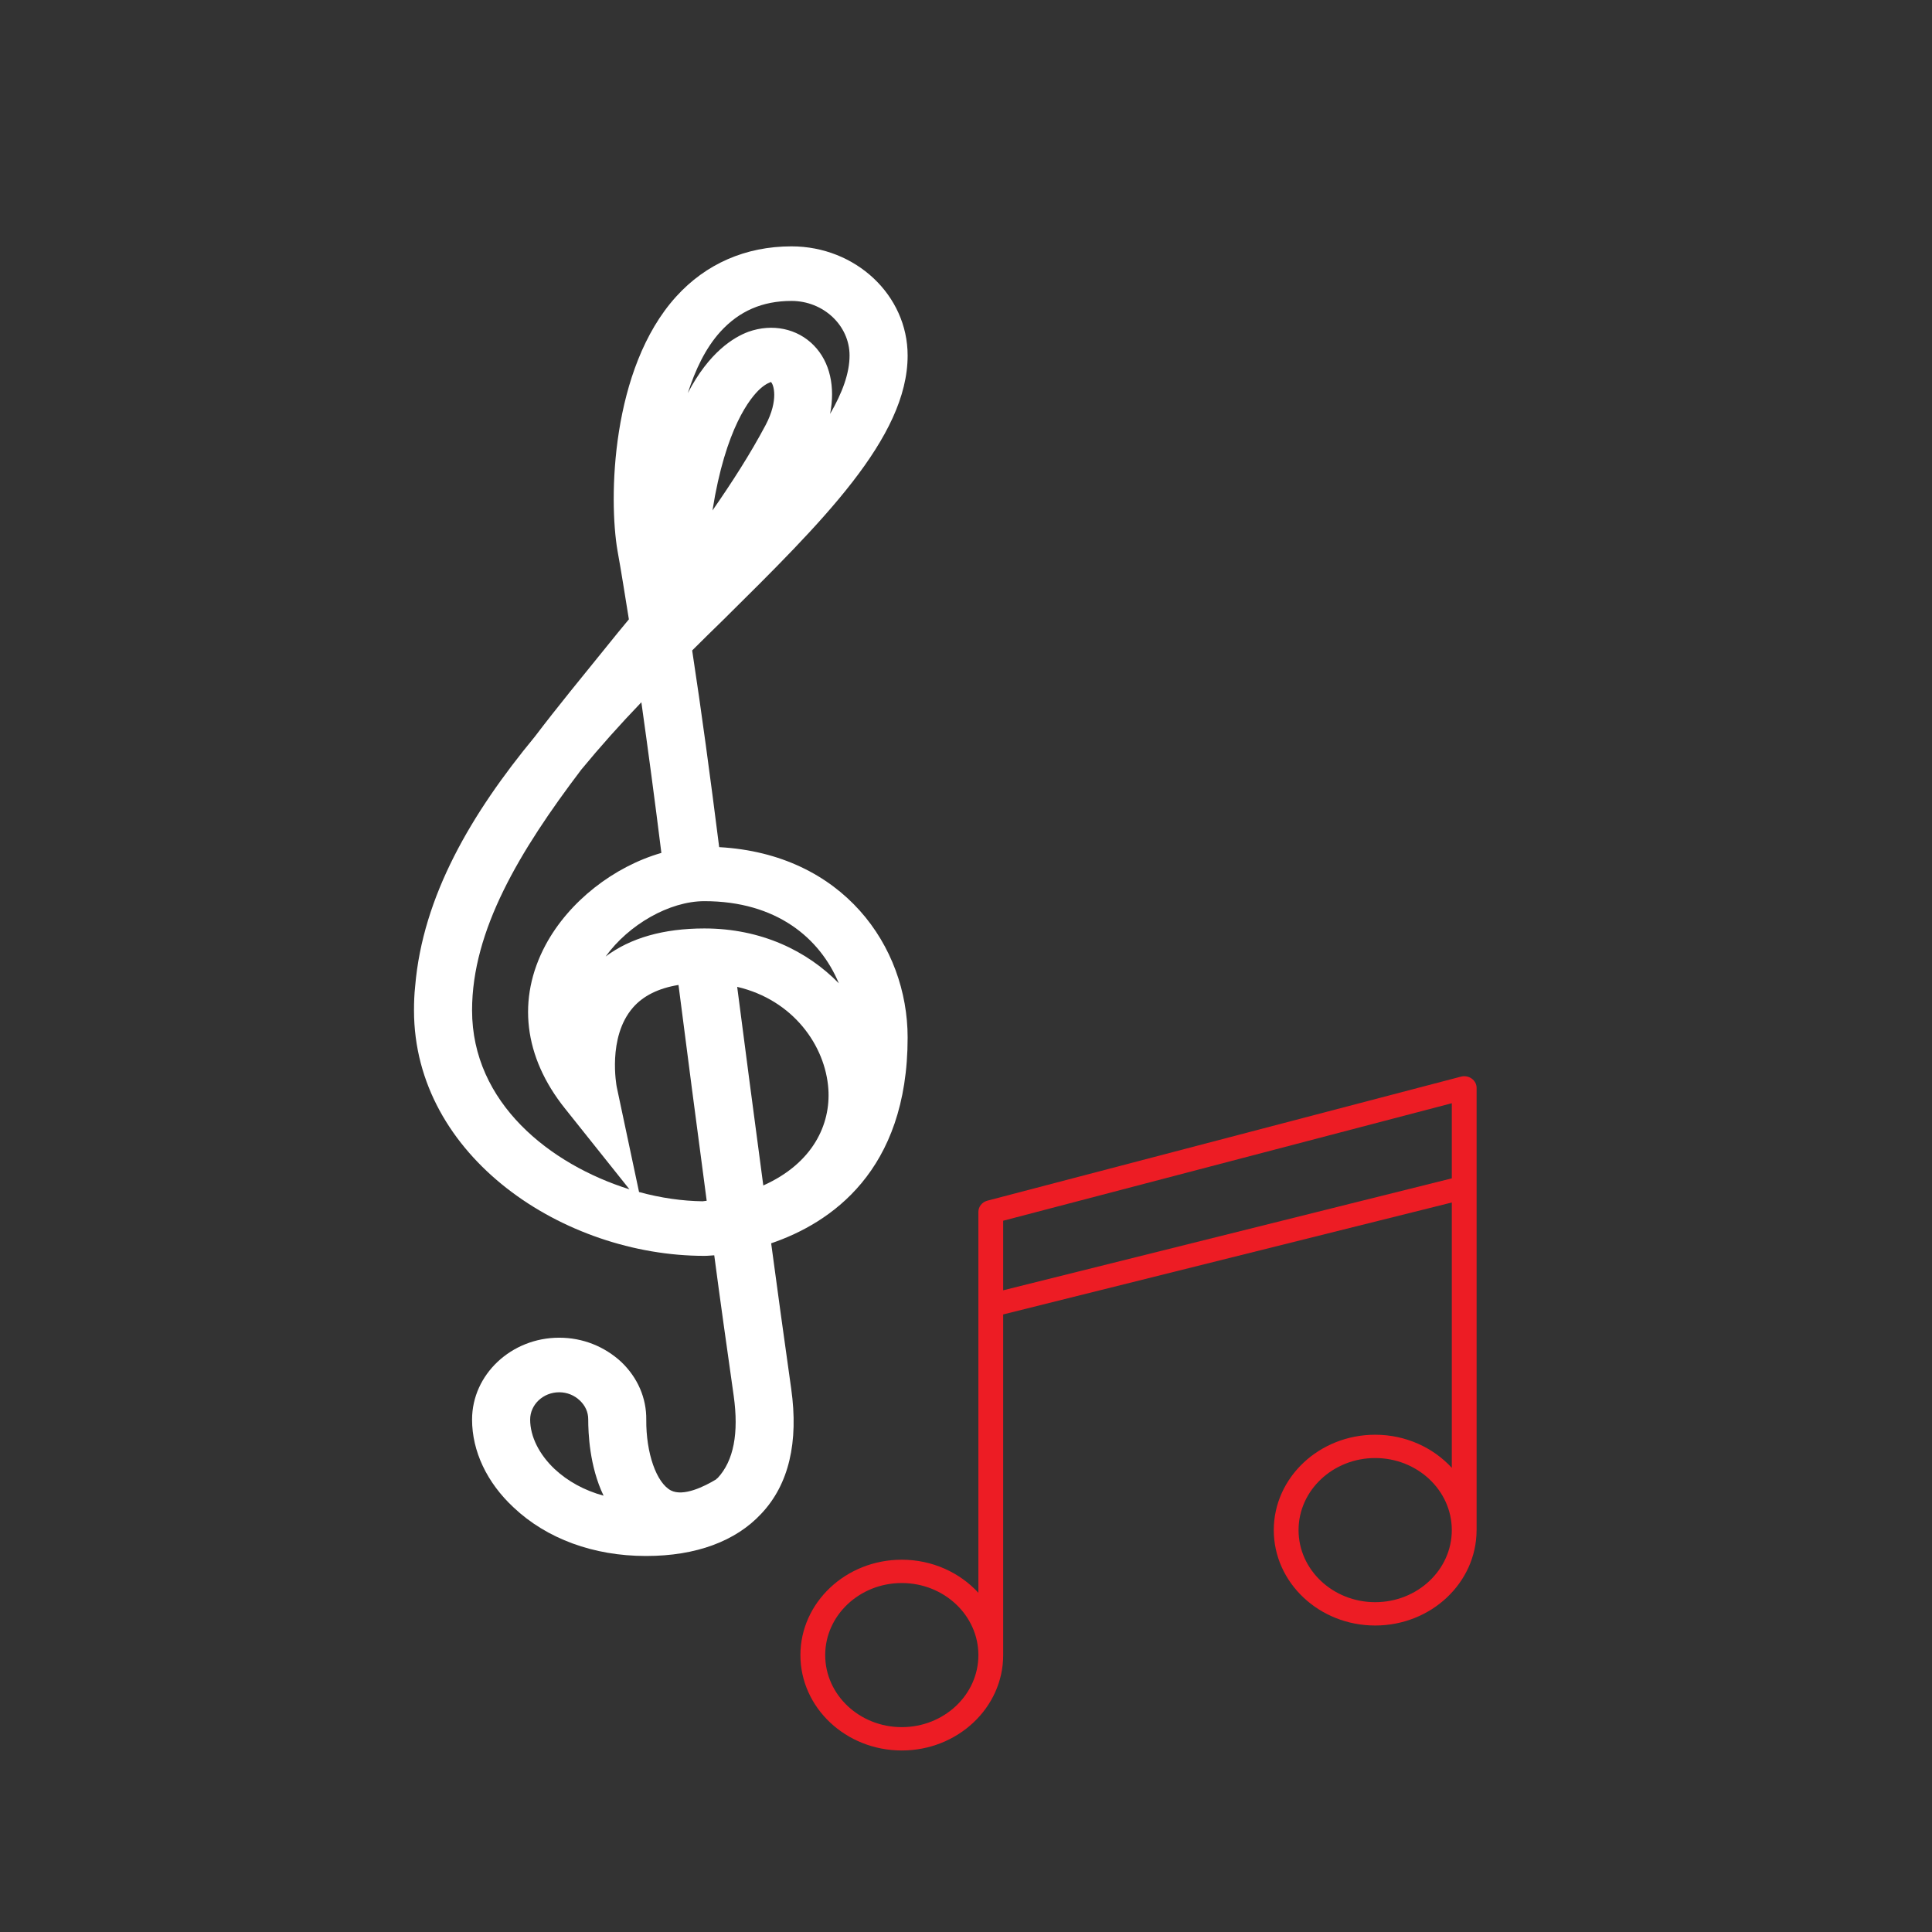 <svg width="138" height="138" viewBox="0 0 138 138" fill="none" xmlns="http://www.w3.org/2000/svg">
<rect x="0" y="0" width="138" height="138" fill="#333333" stroke="none"/>
<path d="M105.472 77.706C105.472 77.445 105.342 77.2 105.122 77.043C104.902 76.885 104.615 76.832 104.349 76.904L70.533 85.76C70.15 85.86 69.885 86.188 69.885 86.562V113.771C68.556 112.327 66.598 111.408 64.412 111.408C60.42 111.408 57.172 114.464 57.172 118.222C57.172 121.978 60.42 125.034 64.412 125.034C68.406 125.034 71.656 121.978 71.656 118.222V93.888L103.701 85.893V104.846C102.372 103.401 100.413 102.481 98.227 102.481C94.233 102.481 90.984 105.538 90.984 109.294C90.984 113.052 94.233 116.108 98.227 116.108C102.212 116.108 105.455 113.065 105.47 109.319C105.47 109.312 105.472 109.304 105.472 109.296V77.706V77.706ZM64.412 123.367C61.396 123.367 58.943 121.059 58.943 118.222C58.943 115.384 61.396 113.074 64.412 113.074C67.43 113.074 69.885 115.383 69.885 118.222C69.885 121.059 67.43 123.367 64.412 123.367ZM71.656 92.164V87.195L103.701 78.802V84.168L71.656 92.164ZM98.227 114.441C95.21 114.441 92.754 112.132 92.754 109.293C92.754 106.456 95.21 104.146 98.227 104.146C101.245 104.146 103.7 106.455 103.7 109.293C103.7 112.132 101.245 114.441 98.227 114.441Z" fill="#ED1C24"/>
<path d="M51.37 60.51C50.727 55.426 50.107 50.825 49.441 46.461C50.186 45.719 50.914 45 51.66 44.277C58.712 37.298 64.831 31.278 64.831 25.393C64.831 21.086 61.118 17.597 56.535 17.597C53.258 17.597 50.416 18.846 48.298 21.183C43.632 26.33 43.468 35.643 44.109 39.346C44.401 40.944 44.648 42.581 44.92 44.238C44.38 44.881 43.862 45.524 43.343 46.167C41.578 48.348 39.815 50.493 38.2 52.62C33.678 58.094 30.194 64.001 29.654 70.449C29.592 71.015 29.571 71.599 29.571 72.164C29.571 82.649 40.294 89.704 50.312 89.704C50.333 89.704 50.582 89.704 51.018 89.665C51.432 92.82 51.909 96.174 52.407 99.699C52.781 102.369 52.407 104.338 51.267 105.567C51.223 105.587 51.184 105.624 51.163 105.663C50.292 106.191 48.817 106.912 47.925 106.462C46.888 105.918 46.143 103.794 46.162 101.414C46.183 99.855 45.54 98.394 44.38 97.285C43.179 96.174 41.624 95.55 39.942 95.55C36.52 95.55 33.719 98.181 33.719 101.397C33.719 103.657 34.777 105.901 36.685 107.674C39.05 109.913 42.408 111.141 46.123 111.141C46.143 111.141 46.164 111.141 46.164 111.141C49.711 111.141 52.552 110.089 54.378 108.12C56.348 106.035 57.053 103.014 56.514 99.195C55.995 95.511 55.518 92.062 55.083 88.807C59.314 87.365 64.831 83.662 64.831 74.113C64.831 67.585 60.206 60.998 51.37 60.51ZM39.61 104.926C38.513 103.889 37.868 102.605 37.868 101.397C37.868 100.325 38.801 99.448 39.942 99.448C40.502 99.448 41.02 99.66 41.414 100.033C41.809 100.405 42.016 100.871 42.016 101.377C42.016 102.332 42.099 104.729 43.113 106.834C41.746 106.464 40.543 105.801 39.61 104.926ZM54.687 30.362C53.59 32.428 52.283 34.457 50.891 36.462C51.827 30.539 53.61 28.394 54.295 27.772C54.73 27.38 55.039 27.304 55.062 27.285C55.249 27.419 55.643 28.55 54.687 30.362ZM51.453 23.697C52.801 22.216 54.461 21.495 56.535 21.495C58.816 21.495 60.683 23.249 60.683 25.393C60.683 26.659 60.164 28.062 59.293 29.565C59.667 27.636 59.293 25.862 58.13 24.672C56.95 23.463 55.164 23.093 53.463 23.697C52.405 24.087 50.644 25.159 49.128 28.082C49.667 26.406 50.395 24.866 51.453 23.697ZM33.719 72.164C33.719 66.454 37.1 60.803 41.518 54.976C42.866 53.339 44.297 51.741 45.812 50.162C46.289 53.553 46.766 57.1 47.241 60.922C43.862 61.896 40.645 64.371 38.965 67.507C36.914 71.348 37.409 75.499 40.357 79.18L44.961 84.951C39.297 83.175 33.719 78.79 33.719 72.164ZM50.186 85.806C48.757 85.787 47.201 85.572 45.646 85.144L44.049 77.621C44.049 77.602 43.364 74.094 45.21 71.972C45.938 71.133 47.035 70.586 48.464 70.354C49.068 75.07 49.732 80.155 50.478 85.769C50.373 85.787 50.292 85.787 50.186 85.806ZM54.521 84.676C53.838 79.529 53.216 74.854 52.656 70.49C56.659 71.424 58.961 74.698 59.169 77.799C59.335 80.291 58.09 83.078 54.521 84.676ZM50.312 66.318C47.388 66.318 45.023 67 43.26 68.323C44.901 66.043 47.823 64.369 50.312 64.369C55.456 64.369 58.567 67 59.916 70.235C57.655 67.916 54.357 66.318 50.312 66.318Z" fill="white"/>
</svg>
